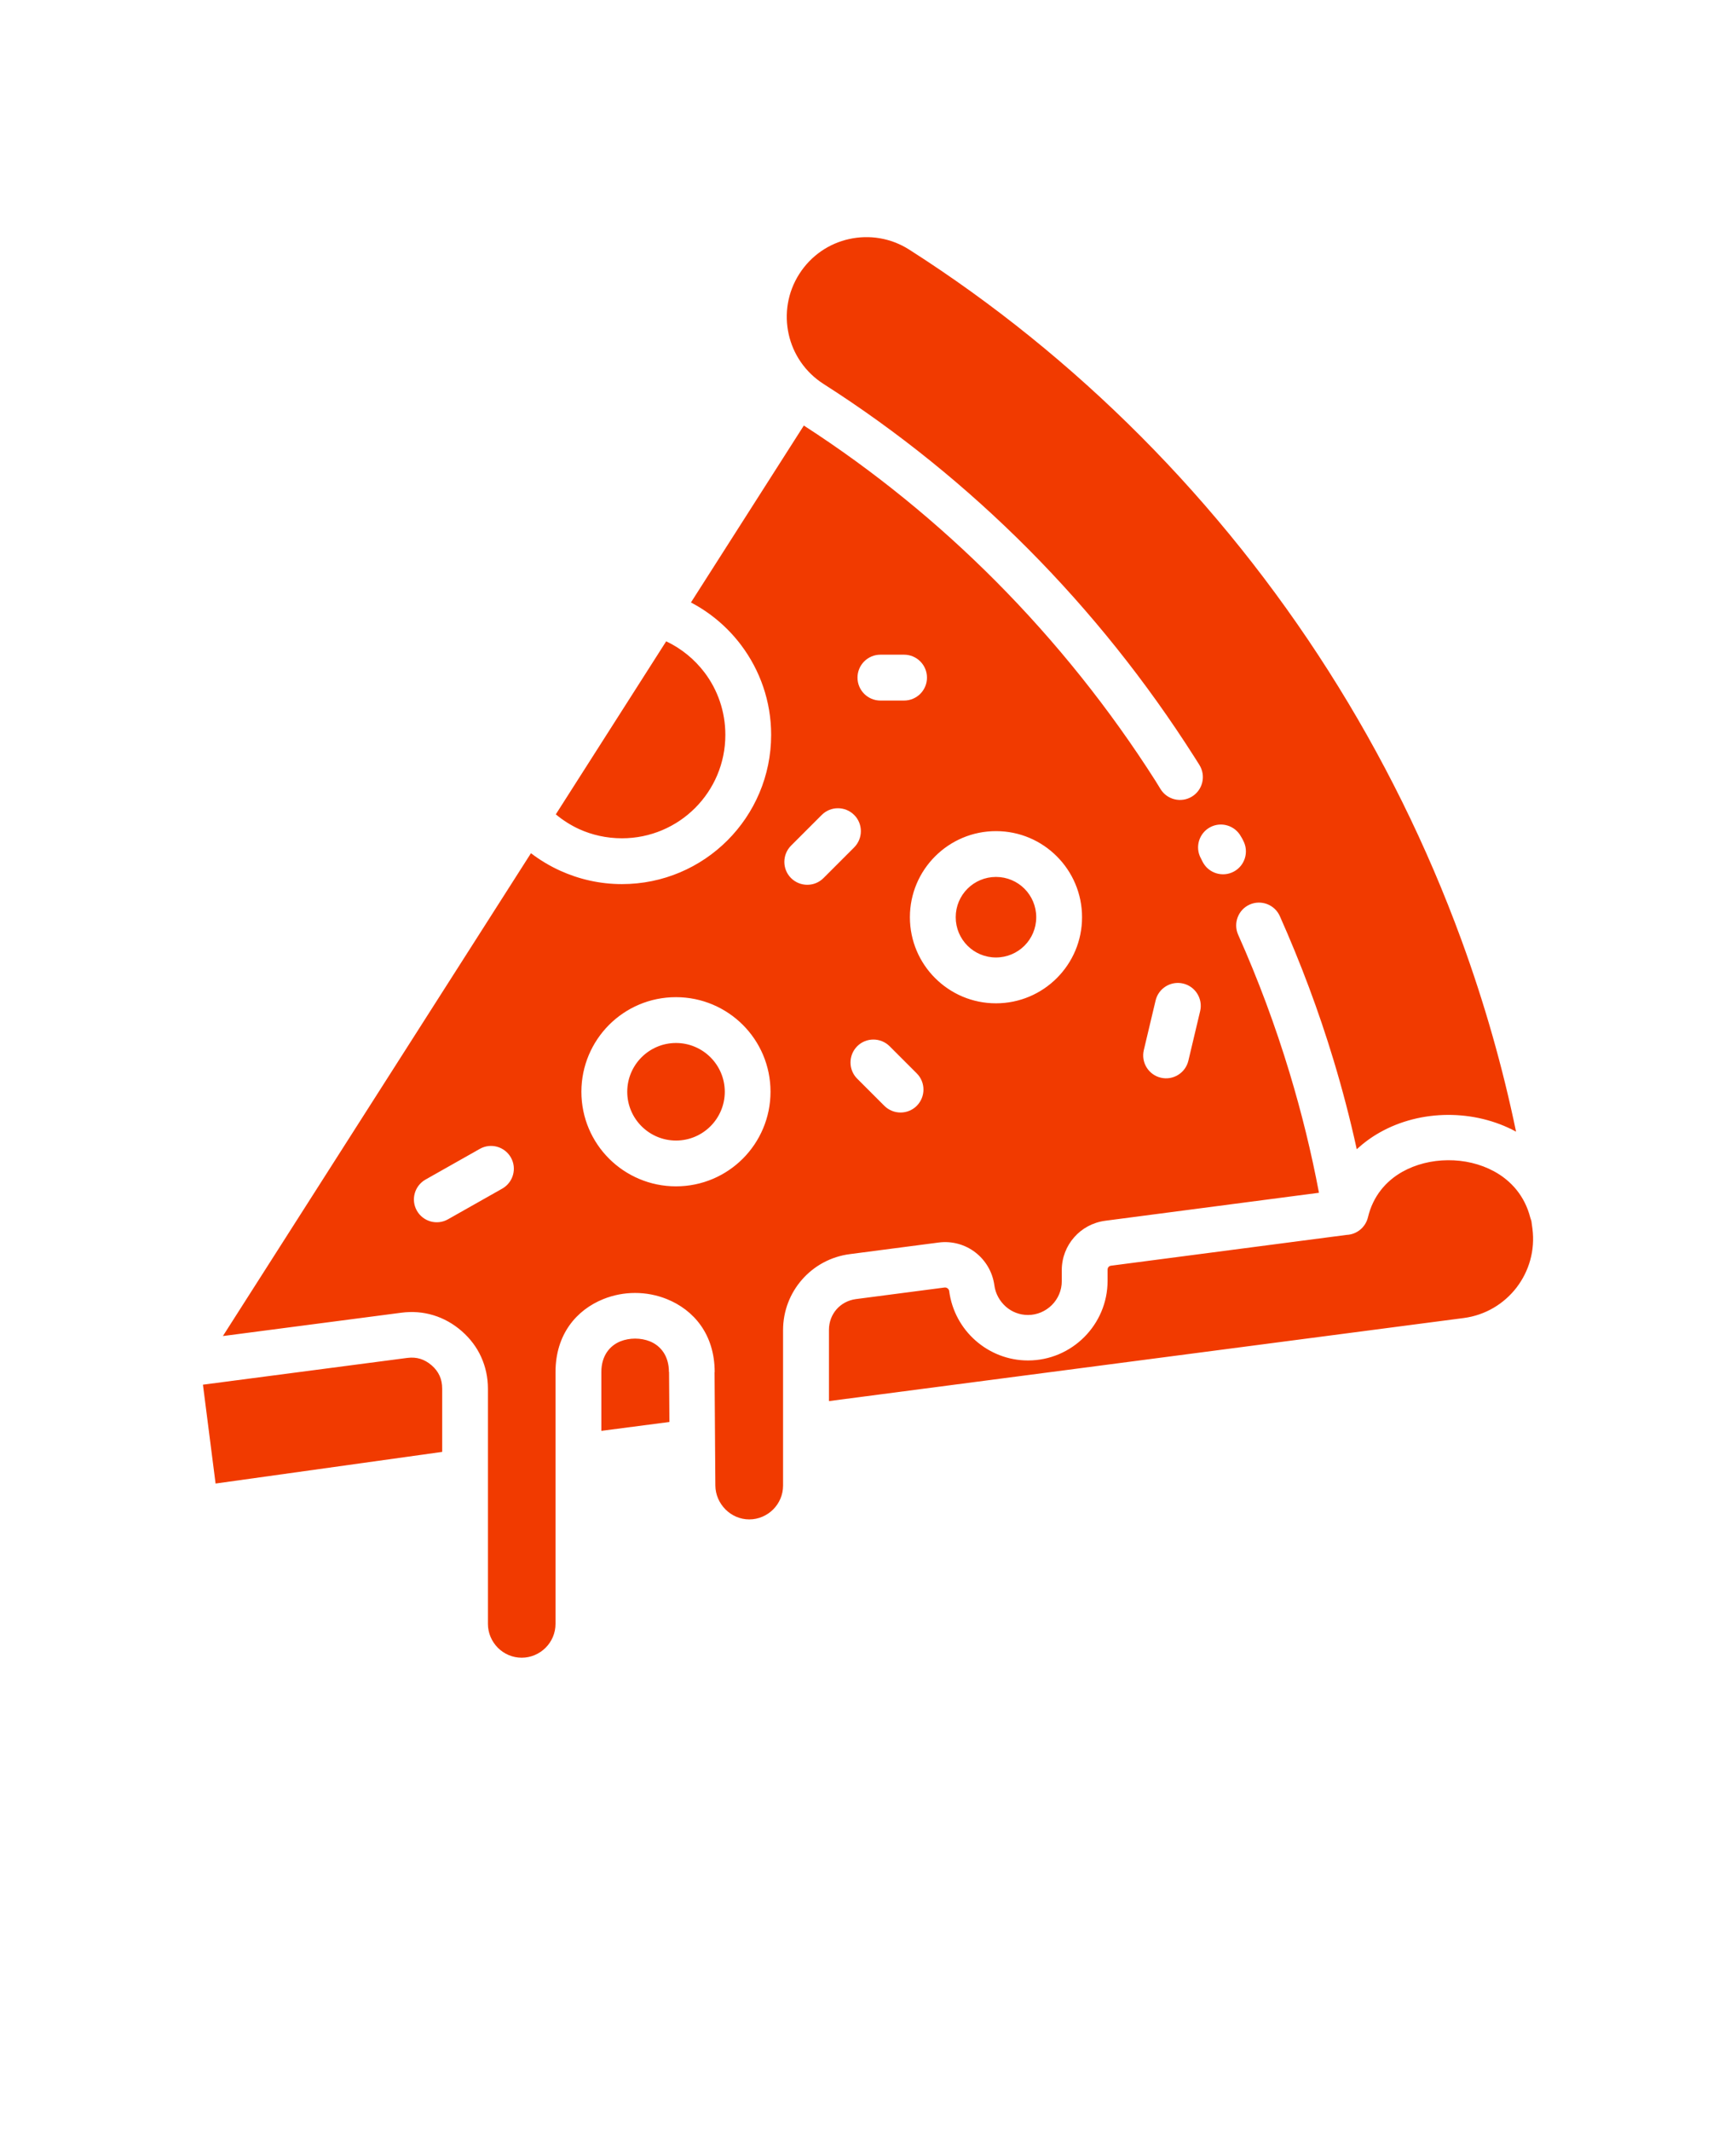 <svg xmlns="http://www.w3.org/2000/svg" version="1.1" fill="#f13a00" viewBox="-5.0 -10.0 110.0 135.0">
 <path d="m73.777 43.254c0.375 0.707 0.105 1.586-0.602 1.961s-1.586 0.105-1.961-0.602l-0.066-0.129c-0.02-0.035-0.035-0.07-0.051-0.105l-0.012-0.02c-0.375-0.703-0.109-1.578 0.594-1.957 0.703-0.375 1.578-0.109 1.957 0.594l0.012 0.02c0.023 0.035 0.043 0.07 0.062 0.105l0.066 0.129zm-13.863 3.043c-0.461-0.461-1.098-0.746-1.805-0.746-0.703 0-1.344 0.285-1.805 0.746-0.461 0.461-0.746 1.098-0.746 1.805 0 0.703 0.285 1.344 0.746 1.805 0.461 0.461 1.098 0.746 1.805 0.746 0.703 0 1.344-0.285 1.805-0.746 0.461-0.461 0.746-1.098 0.746-1.805 0-0.703-0.285-1.344-0.746-1.805zm-1.805-3.648c1.508 0 2.867 0.609 3.856 1.598 0.988 0.988 1.598 2.352 1.598 3.856 0 1.508-0.609 2.867-1.598 3.856-0.988 0.988-2.352 1.598-3.856 1.598-1.508 0-2.867-0.609-3.856-1.598-0.988-0.984-1.598-2.352-1.598-3.856 0-1.508 0.609-2.867 1.598-3.856 0.988-0.988 2.352-1.598 3.856-1.598zm-20.895-12.027-6.996 10.965c0.449 0.375 0.945 0.688 1.477 0.934 0.816 0.371 1.738 0.582 2.715 0.582 1.809 0 3.449-0.734 4.633-1.918 1.188-1.188 1.918-2.824 1.918-4.633 0-1.484-0.488-2.848-1.309-3.938-0.637-0.844-1.473-1.531-2.438-1.988zm8.727-13.676-7.16 11.219c1.254 0.656 2.34 1.586 3.184 2.707 1.191 1.586 1.898 3.551 1.898 5.676 0 2.609-1.059 4.977-2.769 6.688s-4.074 2.769-6.688 2.769c-1.387 0-2.715-0.305-3.918-0.852-0.66-0.301-1.277-0.672-1.844-1.105l-19.52 30.586 11.297-1.477c0.711-0.094 1.395-0.039 2.047 0.16 0.652 0.199 1.25 0.535 1.789 1.004 0.543 0.477 0.957 1.027 1.234 1.645 0.281 0.621 0.426 1.293 0.426 2.008v14.895c0 0.586 0.242 1.121 0.629 1.512 0.391 0.391 0.926 0.629 1.512 0.629 0.586 0 1.121-0.242 1.512-0.629 0.391-0.391 0.629-0.926 0.629-1.512v-15.949c0-2.398 1.332-3.945 3.035-4.629 0.641-0.258 1.328-0.387 2.008-0.387 0.68 0 1.367 0.129 2.008 0.387 1.703 0.684 3.035 2.231 3.035 4.629h-0.008l0.031 4.379c0 0.035 0.004 0.066 0 0.102l0.02 2.699c0.004 0.586 0.25 1.125 0.645 1.52 0.387 0.387 0.918 0.629 1.504 0.629 0.586 0 1.121-0.242 1.512-0.629 0.391-0.391 0.629-0.926 0.629-1.512v-9.848c0-1.223 0.449-2.344 1.207-3.207 0.754-0.859 1.812-1.453 3.027-1.609l5.621-0.734c0.863-0.113 1.688 0.133 2.324 0.621 0.641 0.492 1.094 1.23 1.211 2.094 0.07 0.527 0.336 1 0.723 1.344 0.375 0.332 0.867 0.531 1.406 0.531 0.586 0 1.121-0.242 1.512-0.629 0.391-0.391 0.629-0.926 0.629-1.512v-0.703c0-0.789 0.293-1.52 0.785-2.078 0.488-0.559 1.176-0.941 1.965-1.047l13.547-1.773c-0.48-2.551-1.102-5.078-1.855-7.574-0.91-3.016-2.004-5.945-3.266-8.773-0.324-0.73 0.004-1.586 0.73-1.91 0.73-0.324 1.586 0.004 1.91 0.73 1.328 2.981 2.469 6.027 3.402 9.113 0.562 1.859 1.055 3.742 1.473 5.656 0.445-0.41 0.938-0.77 1.465-1.066 1.293-0.73 2.797-1.102 4.297-1.109 1.496-0.008 3.008 0.344 4.32 1.055l0.012 0.008c-0.855-4.129-2.016-8.184-3.457-12.129-2.188-5.981-5.019-11.703-8.426-17.055s-7.391-10.34-11.887-14.855c-4.434-4.453-9.348-8.434-14.68-11.836-1.176-0.75-2.543-0.949-3.805-0.672-1.262 0.277-2.414 1.039-3.164 2.215-0.75 1.176-0.949 2.543-0.672 3.805s1.039 2.414 2.215 3.164c4.719 3.012 9.062 6.531 12.973 10.461 3.961 3.984 7.484 8.398 10.504 13.141 0.215 0.336 0.062 0.094 0.168 0.266 0.211 0.332 0.059 0.09 0.168 0.266 0.422 0.68 0.215 1.574-0.465 1.996-0.68 0.422-1.574 0.215-1.996-0.465-0.219-0.348-0.055-0.094-0.156-0.254-0.215-0.344-0.055-0.09-0.156-0.254-2.902-4.559-6.297-8.809-10.117-12.652-3.684-3.703-7.754-7.019-12.16-9.863zm-22.926 65.027-14.355 2.004-0.801-6.262 12.941-1.695c0.301-0.039 0.578-0.02 0.832 0.059 0.254 0.078 0.492 0.215 0.723 0.414 0.223 0.195 0.391 0.414 0.5 0.66 0.109 0.238 0.164 0.512 0.164 0.816v4.008zm14.398-1.895-4.309 0.562v-3.731c0-1.023 0.531-1.668 1.211-1.941 0.285-0.113 0.605-0.172 0.93-0.172 0.328 0 0.645 0.059 0.93 0.172 0.68 0.273 1.211 0.918 1.211 1.941h0.008l0.023 3.168zm42.926-11.852c0.629-0.031 1.184-0.473 1.34-1.113 0.316-1.332 1.133-2.293 2.172-2.879 0.859-0.484 1.867-0.73 2.891-0.738 1.027-0.008 2.047 0.227 2.926 0.703 1.086 0.59 1.949 1.566 2.297 2.934 0.02 0.074 0.043 0.145 0.07 0.215 0.023 0.16 0.043 0.32 0.066 0.48 0.18 1.383-0.219 2.707-1.004 3.731-0.789 1.027-1.969 1.754-3.352 1.934l-40.219 5.262v-4.512c0-0.504 0.18-0.957 0.48-1.301 0.301-0.344 0.73-0.582 1.223-0.648l5.621-0.734c0.07-0.008 0.137 0.012 0.195 0.055 0.051 0.039 0.09 0.098 0.098 0.164 0.164 1.25 0.777 2.356 1.676 3.144 0.887 0.781 2.051 1.258 3.32 1.258 1.391 0 2.648-0.566 3.562-1.48 0.914-0.914 1.48-2.176 1.48-3.562v-0.703c0-0.07 0.023-0.133 0.059-0.176 0.039-0.043 0.094-0.074 0.16-0.082l14.938-1.953zm-40.32-11.25c0.559 0.559 0.906 1.332 0.906 2.184 0 0.852-0.348 1.625-0.906 2.184-0.559 0.559-1.332 0.906-2.184 0.906-0.852 0-1.625-0.348-2.184-0.906s-0.906-1.332-0.906-2.184c0-0.852 0.348-1.625 0.906-2.184 0.559-0.559 1.332-0.906 2.184-0.906 0.852 0 1.625 0.348 2.184 0.906zm-2.188-3.809c1.656 0 3.152 0.672 4.238 1.754 1.086 1.086 1.754 2.582 1.754 4.238 0 1.652-0.672 3.152-1.754 4.238-1.086 1.086-2.582 1.754-4.238 1.754-1.652 0-3.152-0.672-4.238-1.754-1.086-1.086-1.754-2.582-1.754-4.238 0-1.652 0.672-3.152 1.754-4.238 1.086-1.086 2.582-1.754 4.238-1.754zm-14.449 14.074c-0.695 0.391-1.574 0.145-1.969-0.551-0.391-0.695-0.145-1.574 0.551-1.969l3.441-1.945c0.695-0.391 1.574-0.145 1.969 0.551 0.391 0.695 0.145 1.574-0.551 1.969zm25.934-8.91c-0.566-0.566-0.566-1.484 0-2.055 0.566-0.566 1.484-0.566 2.055 0l1.719 1.719c0.566 0.566 0.566 1.484 0 2.055-0.566 0.566-1.484 0.566-2.055 0zm18.906-4.949c0.184-0.781 0.969-1.262 1.746-1.078 0.781 0.184 1.262 0.969 1.078 1.746l-0.746 3.141c-0.184 0.781-0.969 1.262-1.746 1.078-0.781-0.184-1.262-0.969-1.078-1.746zm-17.434-19.004c-0.801 0-1.453-0.648-1.453-1.453 0-0.801 0.648-1.453 1.453-1.453h1.496c0.801 0 1.453 0.648 1.453 1.453 0 0.801-0.648 1.453-1.453 1.453zm-3.719 7.246c0.566-0.566 1.484-0.566 2.055 0 0.566 0.566 0.566 1.484 0 2.055l-1.945 1.945c-0.566 0.566-1.484 0.566-2.055 0-0.566-0.566-0.566-1.484 0-2.055z" fill-rule="evenodd"/>
</svg>